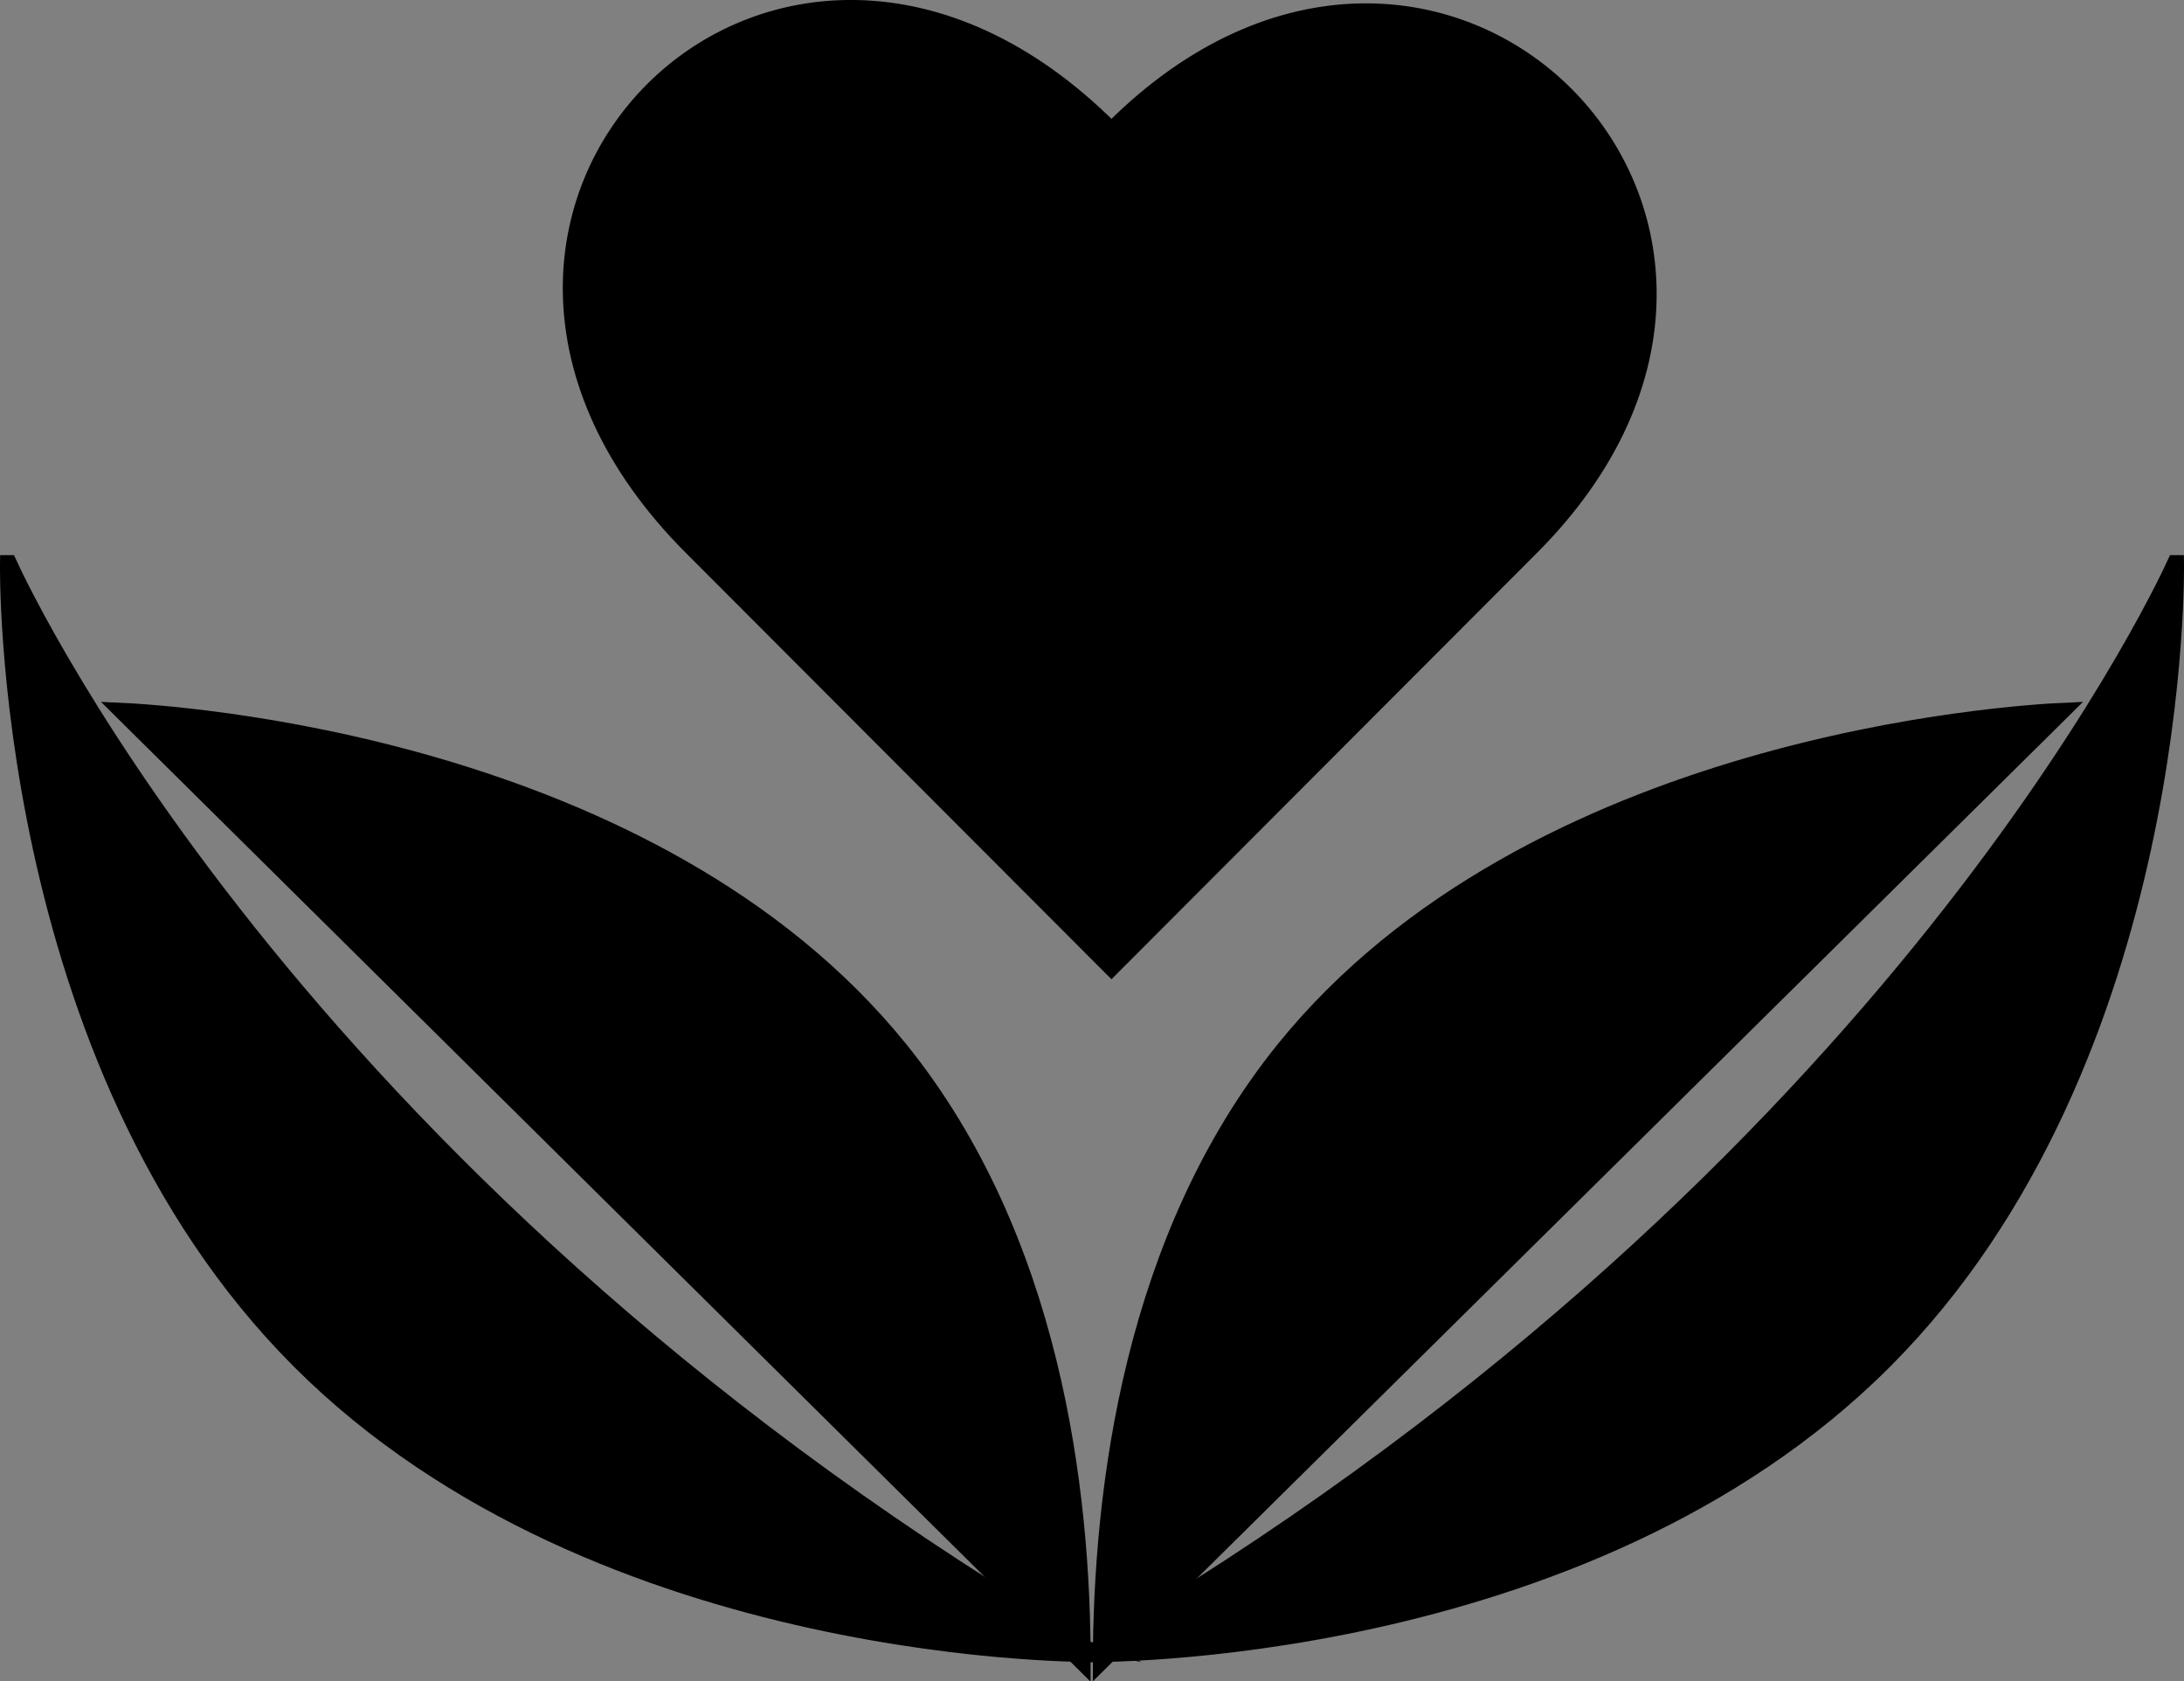 <svg xmlns="http://www.w3.org/2000/svg" xmlns:xlink="http://www.w3.org/1999/xlink" viewBox="0 0 168.87 129.99"><rect x="0" y="0" width="168.87" height="129.99" fill="#808080" stroke="none"/><defs><style>.cls-1,.cls-2{stroke:#000;stroke-miterlimit:10;}.cls-2{fill:url(#linear-gradient);}</style><linearGradient id="linear-gradient" x1="85.09" y1="126.74" x2="85.74" y2="127.58" gradientUnits="userSpaceOnUse"><stop offset="0" stop-color="#fff"/><stop offset="1"/></linearGradient></defs><g id="Layer_2" data-name="Layer 2"><g id="Vitality"><path class="cls-1" d="M85.94,75,53.41,42.42C27.69,16.7,60.21-15.83,85.94,9.89c25.26-25.26,57.79,7.26,32.52,32.53Z"/><path class="cls-2" d="M85.94,127.42l-.88-.66c0,.2.06.35.08.46Z"/><path class="cls-1" d="M69.74,81.11C50.55,57.29,13.33,55,9.08,54.82l74.75,74C83.87,114.94,81.42,95.62,69.74,81.11Z"/><path class="cls-1" d="M.76,43.42H.5S-.23,82,23.08,105.31,84.94,128,84.94,128v-.14C23.93,92.35,2.19,46.55.76,43.42Z"/><path class="cls-1" d="M99.13,81.11C118.32,57.29,155.54,55,159.79,54.82L85,128.79C85,114.94,87.46,95.62,99.13,81.11Z"/><path class="cls-1" d="M168.11,43.42h.26s.74,38.54-22.58,61.89S83.94,128,83.94,128v-.14C144.94,92.35,166.68,46.55,168.11,43.42Z"/></g></g></svg>